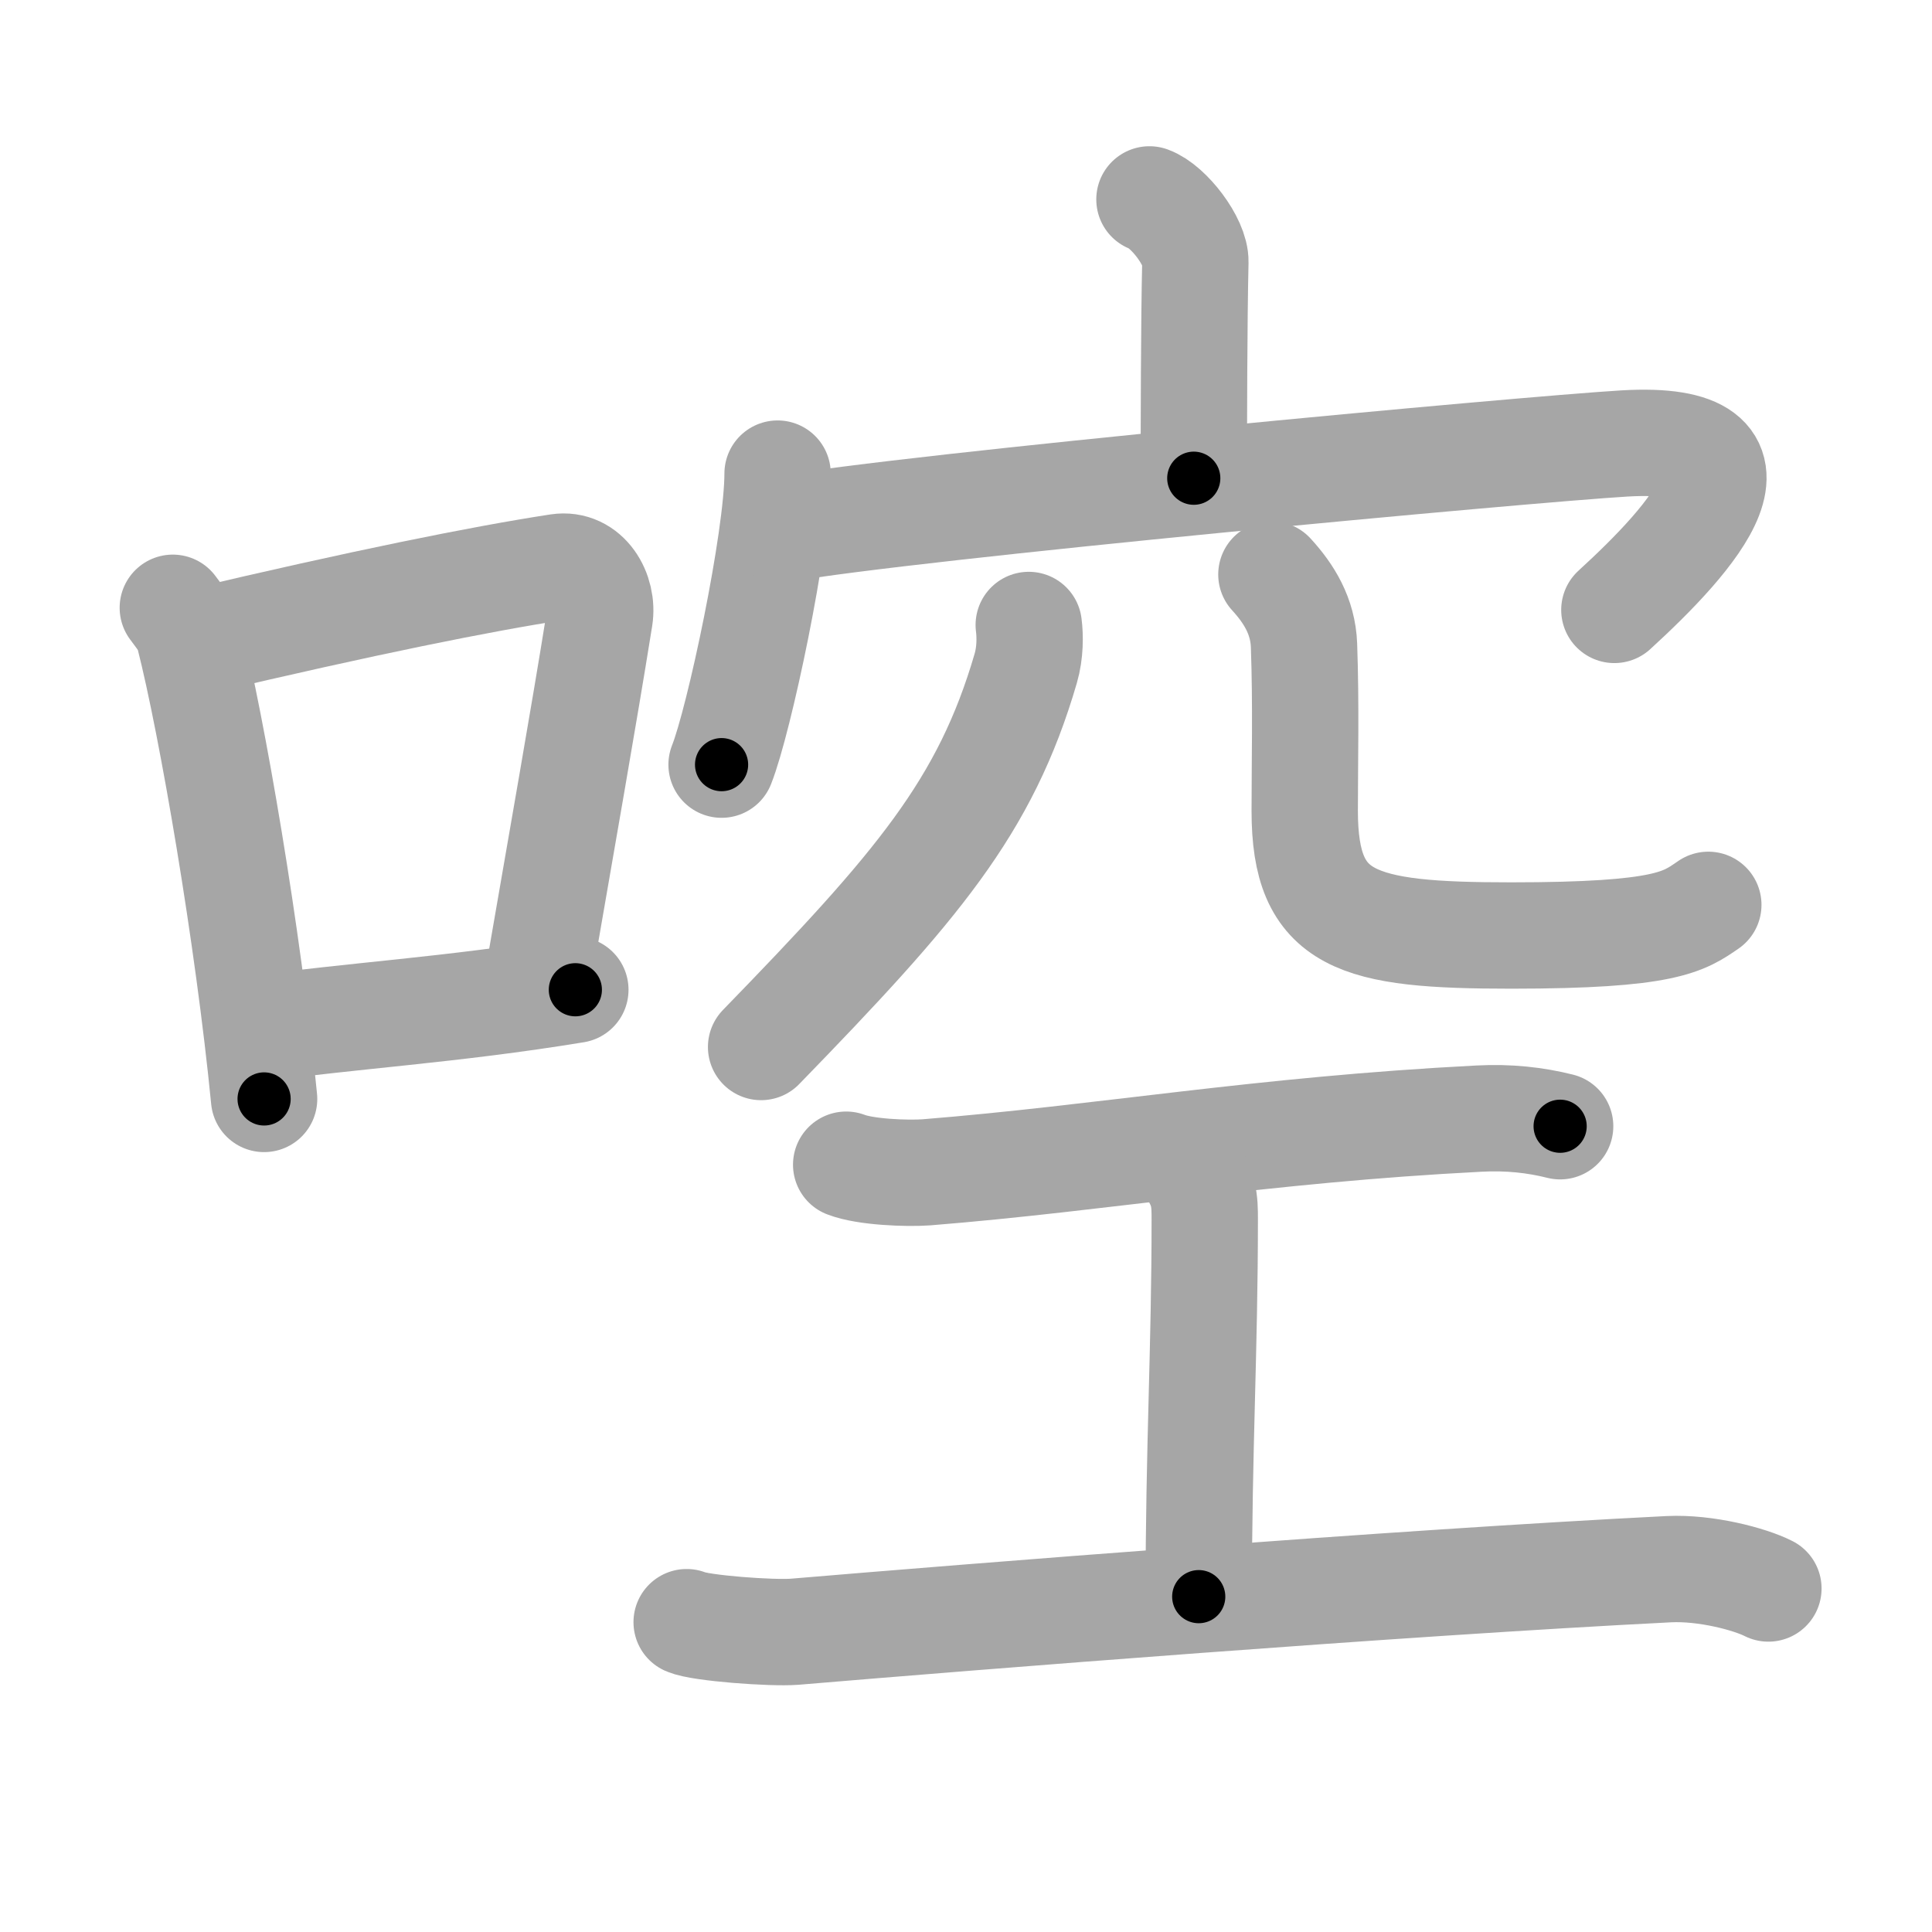<svg xmlns="http://www.w3.org/2000/svg" viewBox="0 0 109 109" id="554c"><g fill="none" stroke="#a6a6a6" stroke-width="6" stroke-linecap="round" stroke-linejoin="round"><g><g><path d="M9.75,34.29c0.37,0.51,0.76,0.94,0.92,1.58C11.96,40.93,14.01,52.9,14.9,62" /><path d="M11.08,36.22c9.42-2.22,16.05-3.56,20.42-4.23c1.6-0.24,2.56,1.44,2.33,2.87c-0.95,5.92-2.05,12.07-3.46,20.25" /><path d="M14.57,58.05c5.14-0.75,10.83-1.05,17.89-2.21" /></g><g><g><g><path d="M64.85,11.25c1.08,0.39,2.62,2.4,2.59,3.53c-0.08,3.56-0.08,8.96-0.09,12.2" /><g><path d="M43.87,26.72c0,3.72-2.17,13.94-3.16,16.42" /><path d="M44.02,29.87c7.34-1.3,42.09-4.52,47.62-4.85c9.16-0.54,3.84,5.37-0.56,9.39" /></g></g><g><path d="M58.04,35.26c0.08,0.61,0.09,1.56-0.17,2.45C55.59,45.53,51.75,50,42.94,59.07" /><path d="M71.73,32.41c0.99,1.08,1.78,2.35,1.84,4c0.12,3.38,0.04,6.59,0.04,9.34c0,6.25,2.91,7.03,11.65,7.03S95,52,96.38,51.05" /></g></g><g><path d="M47.74,65.71c1.08,0.42,3.43,0.51,4.53,0.43c9.96-0.8,18.86-2.4,31.17-3.03c1.67-0.09,3.19,0.08,4.58,0.43" /><path d="M66.95,65.63c1.02,1.32,1.02,2.12,1.02,3.17c0,7.41-0.34,12.82-0.34,21.28" /><path d="M38.74,91.52c0.76,0.34,4.79,0.64,6.09,0.54c10.08-0.85,34.02-2.76,49.33-3.53c2.08-0.1,4.57,0.56,5.61,1.09" /></g></g></g></g><g fill="none" stroke="#000" stroke-width="3" stroke-linecap="round" stroke-linejoin="round"><path d="M9.75,34.29c0.37,0.51,0.76,0.94,0.92,1.58C11.96,40.93,14.01,52.9,14.9,62" stroke-dasharray="28.331" stroke-dashoffset="28.331"><animate attributeName="stroke-dashoffset" values="28.331;28.331;0" dur="0.283s" fill="freeze" begin="0s;554c.click" /></path><path d="M11.08,36.22c9.42-2.22,16.05-3.56,20.42-4.23c1.6-0.24,2.56,1.44,2.33,2.87c-0.95,5.92-2.05,12.07-3.46,20.25" stroke-dasharray="45.704" stroke-dashoffset="45.704"><animate attributeName="stroke-dashoffset" values="45.704" fill="freeze" begin="554c.click" /><animate attributeName="stroke-dashoffset" values="45.704;45.704;0" keyTimes="0;0.382;1" dur="0.74s" fill="freeze" begin="0s;554c.click" /></path><path d="M14.57,58.05c5.14-0.75,10.83-1.05,17.89-2.21" stroke-dasharray="18.029" stroke-dashoffset="18.029"><animate attributeName="stroke-dashoffset" values="18.029" fill="freeze" begin="554c.click" /><animate attributeName="stroke-dashoffset" values="18.029;18.029;0" keyTimes="0;0.804;1" dur="0.92s" fill="freeze" begin="0s;554c.click" /></path><path d="M64.85,11.25c1.08,0.39,2.62,2.4,2.59,3.53c-0.08,3.56-0.08,8.96-0.09,12.2" stroke-dasharray="16.754" stroke-dashoffset="16.754"><animate attributeName="stroke-dashoffset" values="16.754" fill="freeze" begin="554c.click" /><animate attributeName="stroke-dashoffset" values="16.754;16.754;0" keyTimes="0;0.846;1" dur="1.088s" fill="freeze" begin="0s;554c.click" /></path><path d="M43.87,26.72c0,3.72-2.17,13.94-3.16,16.42" stroke-dasharray="16.764" stroke-dashoffset="16.764"><animate attributeName="stroke-dashoffset" values="16.764" fill="freeze" begin="554c.click" /><animate attributeName="stroke-dashoffset" values="16.764;16.764;0" keyTimes="0;0.866;1" dur="1.256s" fill="freeze" begin="0s;554c.click" /></path><path d="M44.02,29.87c7.34-1.3,42.09-4.52,47.62-4.85c9.16-0.54,3.84,5.37-0.56,9.39" stroke-dasharray="63.357" stroke-dashoffset="63.357"><animate attributeName="stroke-dashoffset" values="63.357" fill="freeze" begin="554c.click" /><animate attributeName="stroke-dashoffset" values="63.357;63.357;0" keyTimes="0;0.725;1" dur="1.732s" fill="freeze" begin="0s;554c.click" /></path><path d="M58.04,35.26c0.08,0.61,0.09,1.56-0.17,2.45C55.59,45.53,51.75,50,42.94,59.07" stroke-dasharray="28.843" stroke-dashoffset="28.843"><animate attributeName="stroke-dashoffset" values="28.843" fill="freeze" begin="554c.click" /><animate attributeName="stroke-dashoffset" values="28.843;28.843;0" keyTimes="0;0.857;1" dur="2.02s" fill="freeze" begin="0s;554c.click" /></path><path d="M71.73,32.41c0.99,1.08,1.78,2.35,1.84,4c0.12,3.38,0.04,6.59,0.04,9.34c0,6.25,2.91,7.03,11.65,7.03S95,52,96.38,51.05" stroke-dasharray="41.282" stroke-dashoffset="41.282"><animate attributeName="stroke-dashoffset" values="41.282" fill="freeze" begin="554c.click" /><animate attributeName="stroke-dashoffset" values="41.282;41.282;0" keyTimes="0;0.83;1" dur="2.433s" fill="freeze" begin="0s;554c.click" /></path><path d="M47.74,65.71c1.08,0.42,3.43,0.51,4.53,0.43c9.96-0.8,18.86-2.4,31.17-3.03c1.67-0.09,3.19,0.08,4.58,0.43" stroke-dasharray="40.515" stroke-dashoffset="40.515"><animate attributeName="stroke-dashoffset" values="40.515" fill="freeze" begin="554c.click" /><animate attributeName="stroke-dashoffset" values="40.515;40.515;0" keyTimes="0;0.857;1" dur="2.838s" fill="freeze" begin="0s;554c.click" /></path><path d="M66.95,65.63c1.02,1.32,1.02,2.12,1.02,3.17c0,7.41-0.34,12.82-0.34,21.28" stroke-dasharray="24.699" stroke-dashoffset="24.699"><animate attributeName="stroke-dashoffset" values="24.699" fill="freeze" begin="554c.click" /><animate attributeName="stroke-dashoffset" values="24.699;24.699;0" keyTimes="0;0.92;1" dur="3.085s" fill="freeze" begin="0s;554c.click" /></path><path d="M38.74,91.52c0.76,0.34,4.79,0.64,6.09,0.54c10.08-0.85,34.02-2.76,49.33-3.53c2.08-0.1,4.57,0.56,5.61,1.09" stroke-dasharray="61.356" stroke-dashoffset="61.356"><animate attributeName="stroke-dashoffset" values="61.356" fill="freeze" begin="554c.click" /><animate attributeName="stroke-dashoffset" values="61.356;61.356;0" keyTimes="0;0.87;1" dur="3.546s" fill="freeze" begin="0s;554c.click" /></path></g></svg>